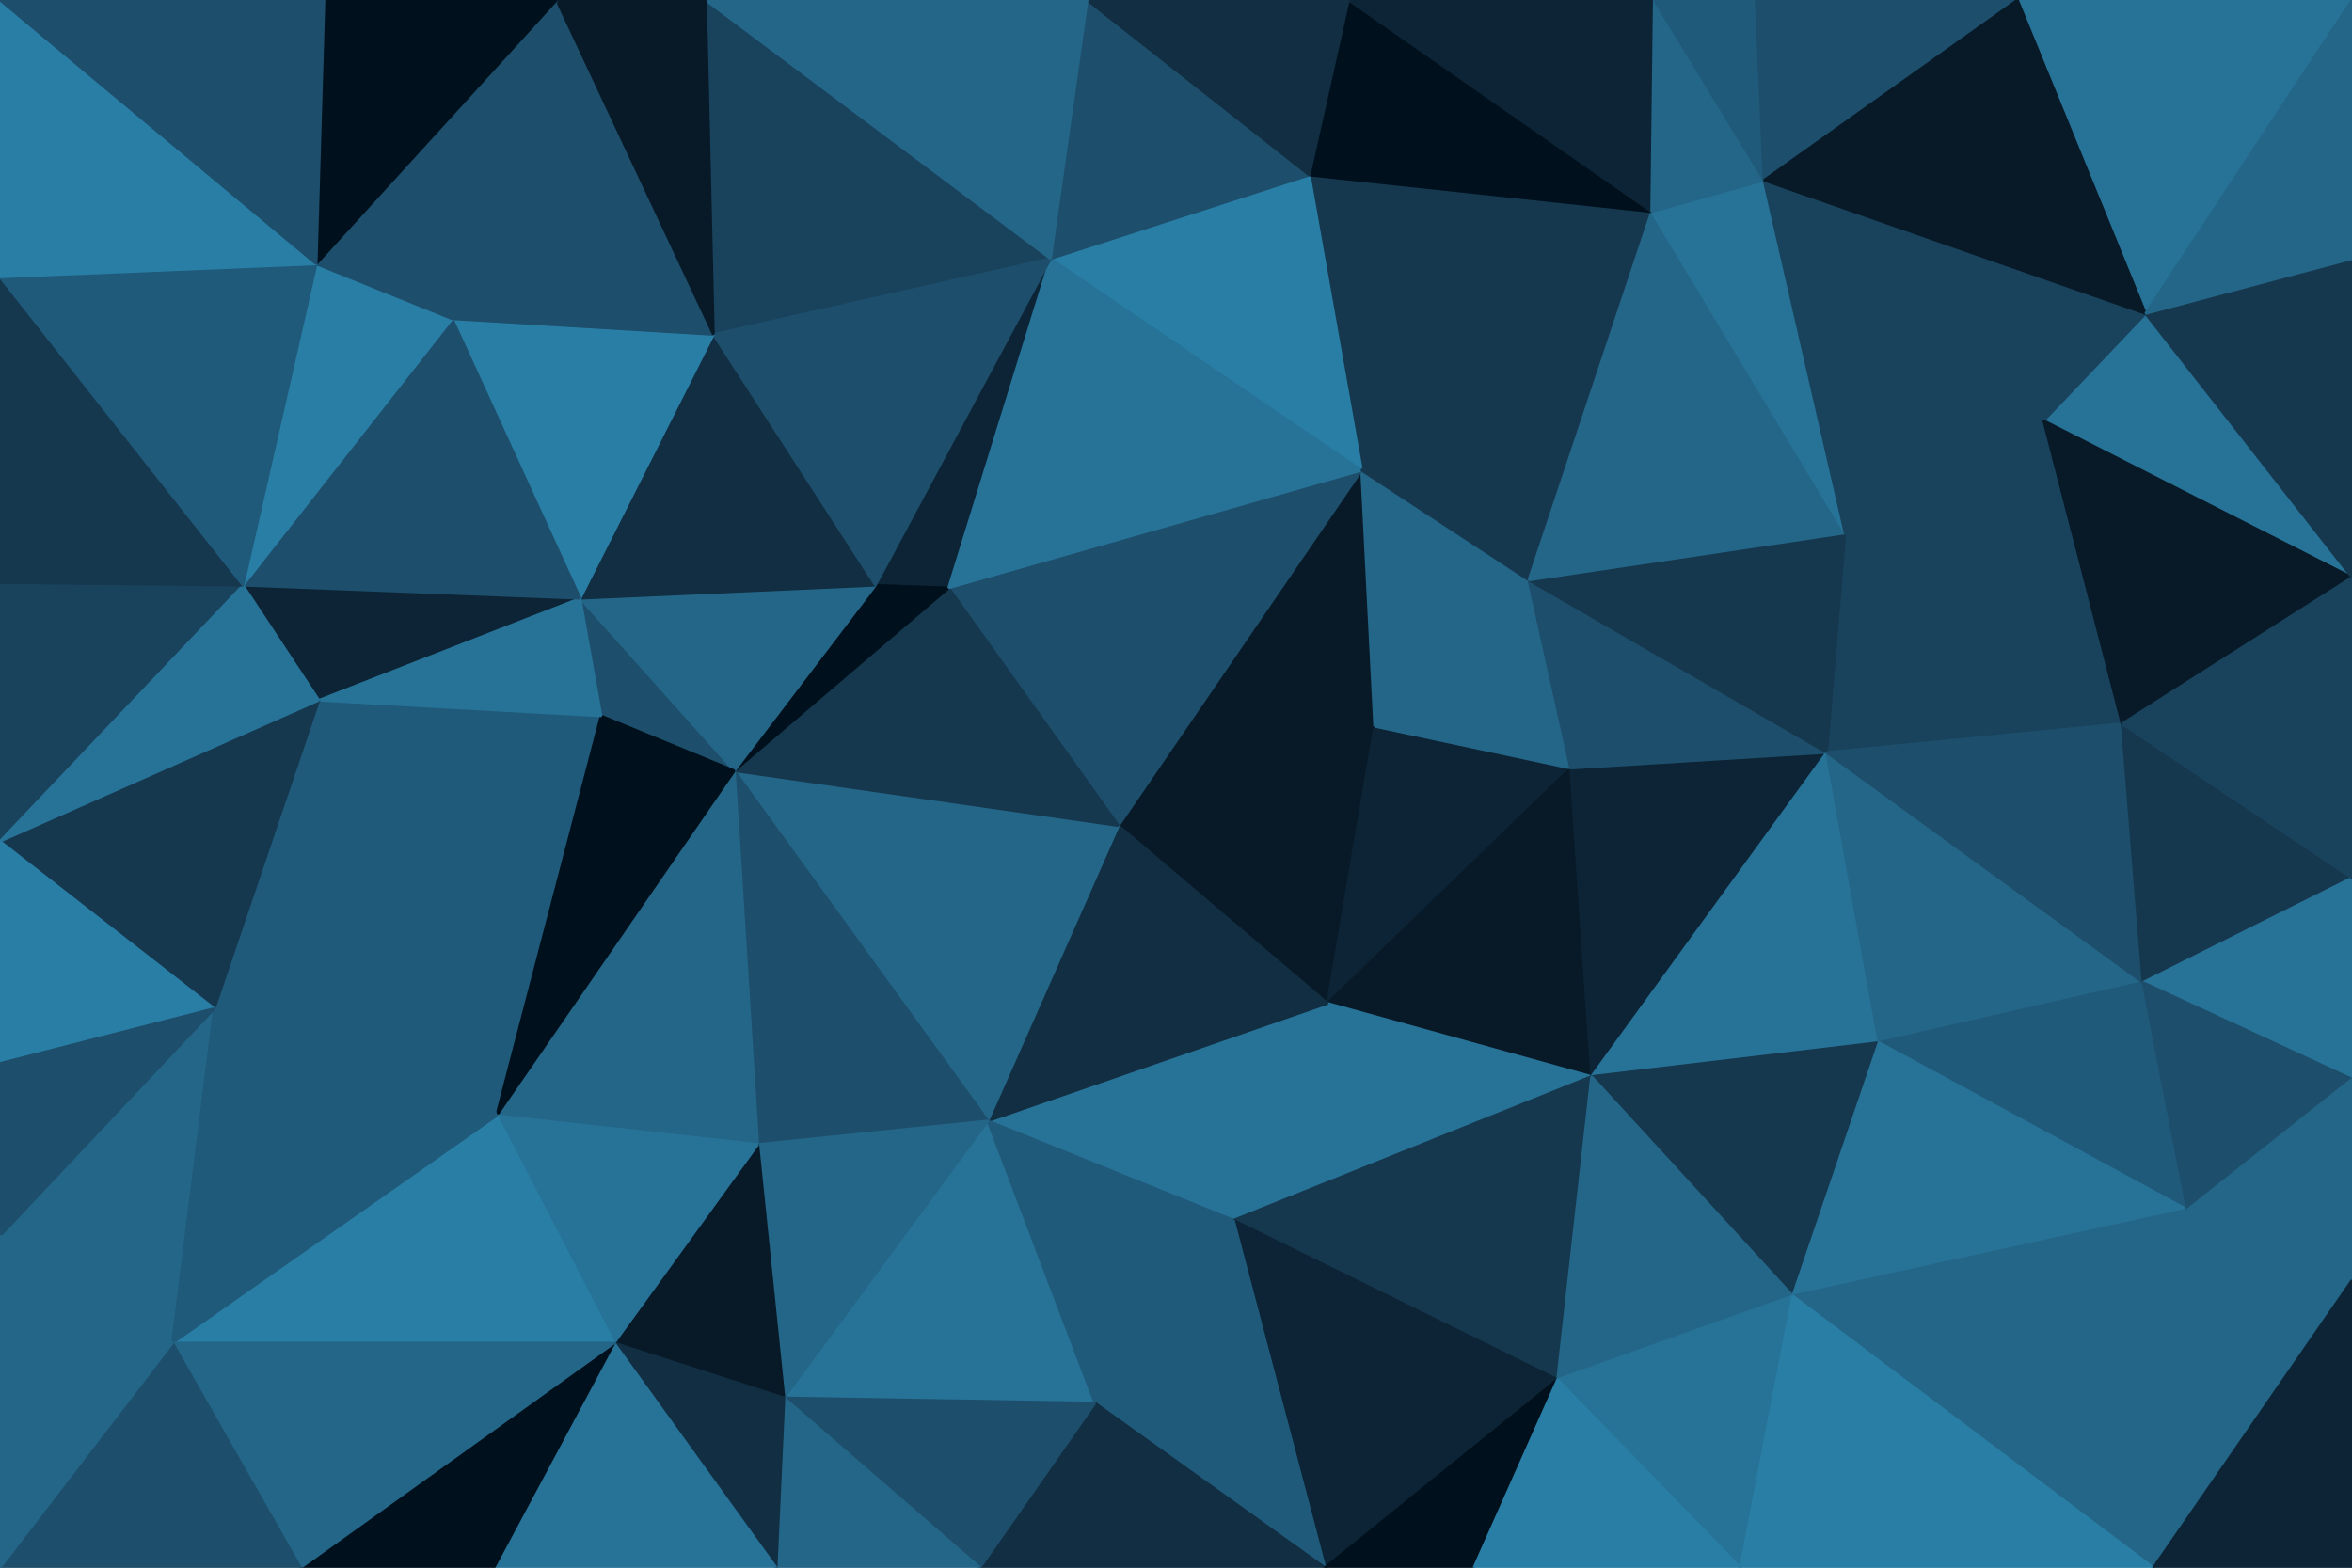 <svg id="visual" viewBox="0 0 900 600" width="900" height="600" xmlns="http://www.w3.org/2000/svg" xmlns:xlink="http://www.w3.org/1999/xlink" version="1.1"><g stroke-width="1" stroke-linejoin="bevel"><path d="M428 316L508 384L526 278Z" fill="#081a28" stroke="#081a28"></path><path d="M508 384L601 294L526 278Z" fill="#0c2435" stroke="#0c2435"></path><path d="M378 429L472 467L508 384Z" fill="#277297" stroke="#277297"></path><path d="M508 384L609 412L601 294Z" fill="#081a28" stroke="#081a28"></path><path d="M601 294L585 222L526 278Z" fill="#246688" stroke="#246688"></path><path d="M526 278L521 180L428 316Z" fill="#081a28" stroke="#081a28"></path><path d="M472 467L609 412L508 384Z" fill="#277297" stroke="#277297"></path><path d="M585 222L521 180L526 278Z" fill="#246688" stroke="#246688"></path><path d="M428 316L378 429L508 384Z" fill="#112e42" stroke="#112e42"></path><path d="M521 180L363 225L428 316Z" fill="#1d4e6b" stroke="#1d4e6b"></path><path d="M428 316L281 295L378 429Z" fill="#246688" stroke="#246688"></path><path d="M402 99L335 224L363 225Z" fill="#0c2435" stroke="#0c2435"></path><path d="M363 225L281 295L428 316Z" fill="#15384f" stroke="#15384f"></path><path d="M335 224L281 295L363 225Z" fill="#00101c" stroke="#00101c"></path><path d="M609 412L699 288L601 294Z" fill="#0c2435" stroke="#0c2435"></path><path d="M601 294L699 288L585 222Z" fill="#1d4e6b" stroke="#1d4e6b"></path><path d="M632 81L501 67L521 180Z" fill="#15384f" stroke="#15384f"></path><path d="M300 535L419 537L378 429Z" fill="#277297" stroke="#277297"></path><path d="M378 429L419 537L472 467Z" fill="#205a7a" stroke="#205a7a"></path><path d="M472 467L596 528L609 412Z" fill="#15384f" stroke="#15384f"></path><path d="M281 295L290 438L378 429Z" fill="#1d4e6b" stroke="#1d4e6b"></path><path d="M507 600L596 528L472 467Z" fill="#0c2435" stroke="#0c2435"></path><path d="M609 412L719 399L699 288Z" fill="#277297" stroke="#277297"></path><path d="M686 496L719 399L609 412Z" fill="#15384f" stroke="#15384f"></path><path d="M501 67L402 99L521 180Z" fill="#297ea6" stroke="#297ea6"></path><path d="M521 180L402 99L363 225Z" fill="#277297" stroke="#277297"></path><path d="M222 229L230 274L281 295Z" fill="#1d4e6b" stroke="#1d4e6b"></path><path d="M812 277L706 204L699 288Z" fill="#19435d" stroke="#19435d"></path><path d="M699 288L706 204L585 222Z" fill="#15384f" stroke="#15384f"></path><path d="M632 81L521 180L585 222Z" fill="#15384f" stroke="#15384f"></path><path d="M596 528L686 496L609 412Z" fill="#246688" stroke="#246688"></path><path d="M222 229L281 295L335 224Z" fill="#246688" stroke="#246688"></path><path d="M281 295L190 427L290 438Z" fill="#246688" stroke="#246688"></path><path d="M419 537L507 600L472 467Z" fill="#205a7a" stroke="#205a7a"></path><path d="M596 528L666 600L686 496Z" fill="#277297" stroke="#277297"></path><path d="M290 438L300 535L378 429Z" fill="#246688" stroke="#246688"></path><path d="M419 537L375 600L507 600Z" fill="#112e42" stroke="#112e42"></path><path d="M235 514L300 535L290 438Z" fill="#081a28" stroke="#081a28"></path><path d="M273 128L222 229L335 224Z" fill="#112e42" stroke="#112e42"></path><path d="M706 204L632 81L585 222Z" fill="#246688" stroke="#246688"></path><path d="M507 600L564 600L596 528Z" fill="#00101c" stroke="#00101c"></path><path d="M270 0L273 128L402 99Z" fill="#19435d" stroke="#19435d"></path><path d="M402 99L273 128L335 224Z" fill="#1d4e6b" stroke="#1d4e6b"></path><path d="M300 535L375 600L419 537Z" fill="#1d4e6b" stroke="#1d4e6b"></path><path d="M122 268L190 427L230 274Z" fill="#205a7a" stroke="#205a7a"></path><path d="M230 274L190 427L281 295Z" fill="#00101c" stroke="#00101c"></path><path d="M190 427L235 514L290 438Z" fill="#277297" stroke="#277297"></path><path d="M300 535L297 600L375 600Z" fill="#246688" stroke="#246688"></path><path d="M706 204L675 69L632 81Z" fill="#277297" stroke="#277297"></path><path d="M632 81L516 0L501 67Z" fill="#00101c" stroke="#00101c"></path><path d="M564 600L666 600L596 528Z" fill="#297ea6" stroke="#297ea6"></path><path d="M820 376L699 288L719 399Z" fill="#246688" stroke="#246688"></path><path d="M633 0L516 0L632 81Z" fill="#0c2435" stroke="#0c2435"></path><path d="M501 67L416 0L402 99Z" fill="#1d4e6b" stroke="#1d4e6b"></path><path d="M820 376L719 399L837 463Z" fill="#205a7a" stroke="#205a7a"></path><path d="M820 376L812 277L699 288Z" fill="#1d4e6b" stroke="#1d4e6b"></path><path d="M706 204L782 161L675 69Z" fill="#19435d" stroke="#19435d"></path><path d="M516 0L416 0L501 67Z" fill="#112e42" stroke="#112e42"></path><path d="M235 514L297 600L300 535Z" fill="#112e42" stroke="#112e42"></path><path d="M837 463L719 399L686 496Z" fill="#277297" stroke="#277297"></path><path d="M812 277L782 161L706 204Z" fill="#19435d" stroke="#19435d"></path><path d="M675 69L633 0L632 81Z" fill="#246688" stroke="#246688"></path><path d="M672 0L633 0L675 69Z" fill="#205a7a" stroke="#205a7a"></path><path d="M93 224L122 268L222 229Z" fill="#0c2435" stroke="#0c2435"></path><path d="M222 229L122 268L230 274Z" fill="#277297" stroke="#277297"></path><path d="M772 0L672 0L675 69Z" fill="#1d4e6b" stroke="#1d4e6b"></path><path d="M824 600L837 463L686 496Z" fill="#246688" stroke="#246688"></path><path d="M820 376L900 336L812 277Z" fill="#15384f" stroke="#15384f"></path><path d="M273 128L173 122L222 229Z" fill="#297ea6" stroke="#297ea6"></path><path d="M213 0L173 122L273 128Z" fill="#1d4e6b" stroke="#1d4e6b"></path><path d="M900 221L821 120L782 161Z" fill="#277297" stroke="#277297"></path><path d="M782 161L821 120L675 69Z" fill="#19435d" stroke="#19435d"></path><path d="M900 221L782 161L812 277Z" fill="#081a28" stroke="#081a28"></path><path d="M416 0L270 0L402 99Z" fill="#246688" stroke="#246688"></path><path d="M235 514L189 600L297 600Z" fill="#277297" stroke="#277297"></path><path d="M115 600L189 600L235 514Z" fill="#00101c" stroke="#00101c"></path><path d="M66 514L235 514L190 427Z" fill="#297ea6" stroke="#297ea6"></path><path d="M173 122L93 224L222 229Z" fill="#1d4e6b" stroke="#1d4e6b"></path><path d="M122 268L82 386L190 427Z" fill="#205a7a" stroke="#205a7a"></path><path d="M0 322L82 386L122 268Z" fill="#15384f" stroke="#15384f"></path><path d="M900 413L900 336L820 376Z" fill="#277297" stroke="#277297"></path><path d="M837 463L900 413L820 376Z" fill="#1d4e6b" stroke="#1d4e6b"></path><path d="M900 490L900 413L837 463Z" fill="#246688" stroke="#246688"></path><path d="M900 336L900 221L812 277Z" fill="#19435d" stroke="#19435d"></path><path d="M270 0L213 0L273 128Z" fill="#081a28" stroke="#081a28"></path><path d="M173 122L121 101L93 224Z" fill="#297ea6" stroke="#297ea6"></path><path d="M213 0L121 101L173 122Z" fill="#1d4e6b" stroke="#1d4e6b"></path><path d="M900 0L772 0L821 120Z" fill="#277297" stroke="#277297"></path><path d="M821 120L772 0L675 69Z" fill="#081a28" stroke="#081a28"></path><path d="M666 600L824 600L686 496Z" fill="#297ea6" stroke="#297ea6"></path><path d="M824 600L900 490L837 463Z" fill="#246688" stroke="#246688"></path><path d="M0 473L66 514L82 386Z" fill="#246688" stroke="#246688"></path><path d="M82 386L66 514L190 427Z" fill="#205a7a" stroke="#205a7a"></path><path d="M66 514L115 600L235 514Z" fill="#246688" stroke="#246688"></path><path d="M900 221L900 99L821 120Z" fill="#15384f" stroke="#15384f"></path><path d="M0 223L0 322L93 224Z" fill="#19435d" stroke="#19435d"></path><path d="M93 224L0 322L122 268Z" fill="#277297" stroke="#277297"></path><path d="M213 0L124 0L121 101Z" fill="#00101c" stroke="#00101c"></path><path d="M0 106L0 223L93 224Z" fill="#15384f" stroke="#15384f"></path><path d="M824 600L900 600L900 490Z" fill="#0c2435" stroke="#0c2435"></path><path d="M0 322L0 407L82 386Z" fill="#297ea6" stroke="#297ea6"></path><path d="M66 514L0 600L115 600Z" fill="#1d4e6b" stroke="#1d4e6b"></path><path d="M0 106L93 224L121 101Z" fill="#205a7a" stroke="#205a7a"></path><path d="M0 407L0 473L82 386Z" fill="#1d4e6b" stroke="#1d4e6b"></path><path d="M900 99L900 0L821 120Z" fill="#246688" stroke="#246688"></path><path d="M0 0L0 106L121 101Z" fill="#297ea6" stroke="#297ea6"></path><path d="M0 473L0 600L66 514Z" fill="#246688" stroke="#246688"></path><path d="M124 0L0 0L121 101Z" fill="#1d4e6b" stroke="#1d4e6b"></path></g></svg>